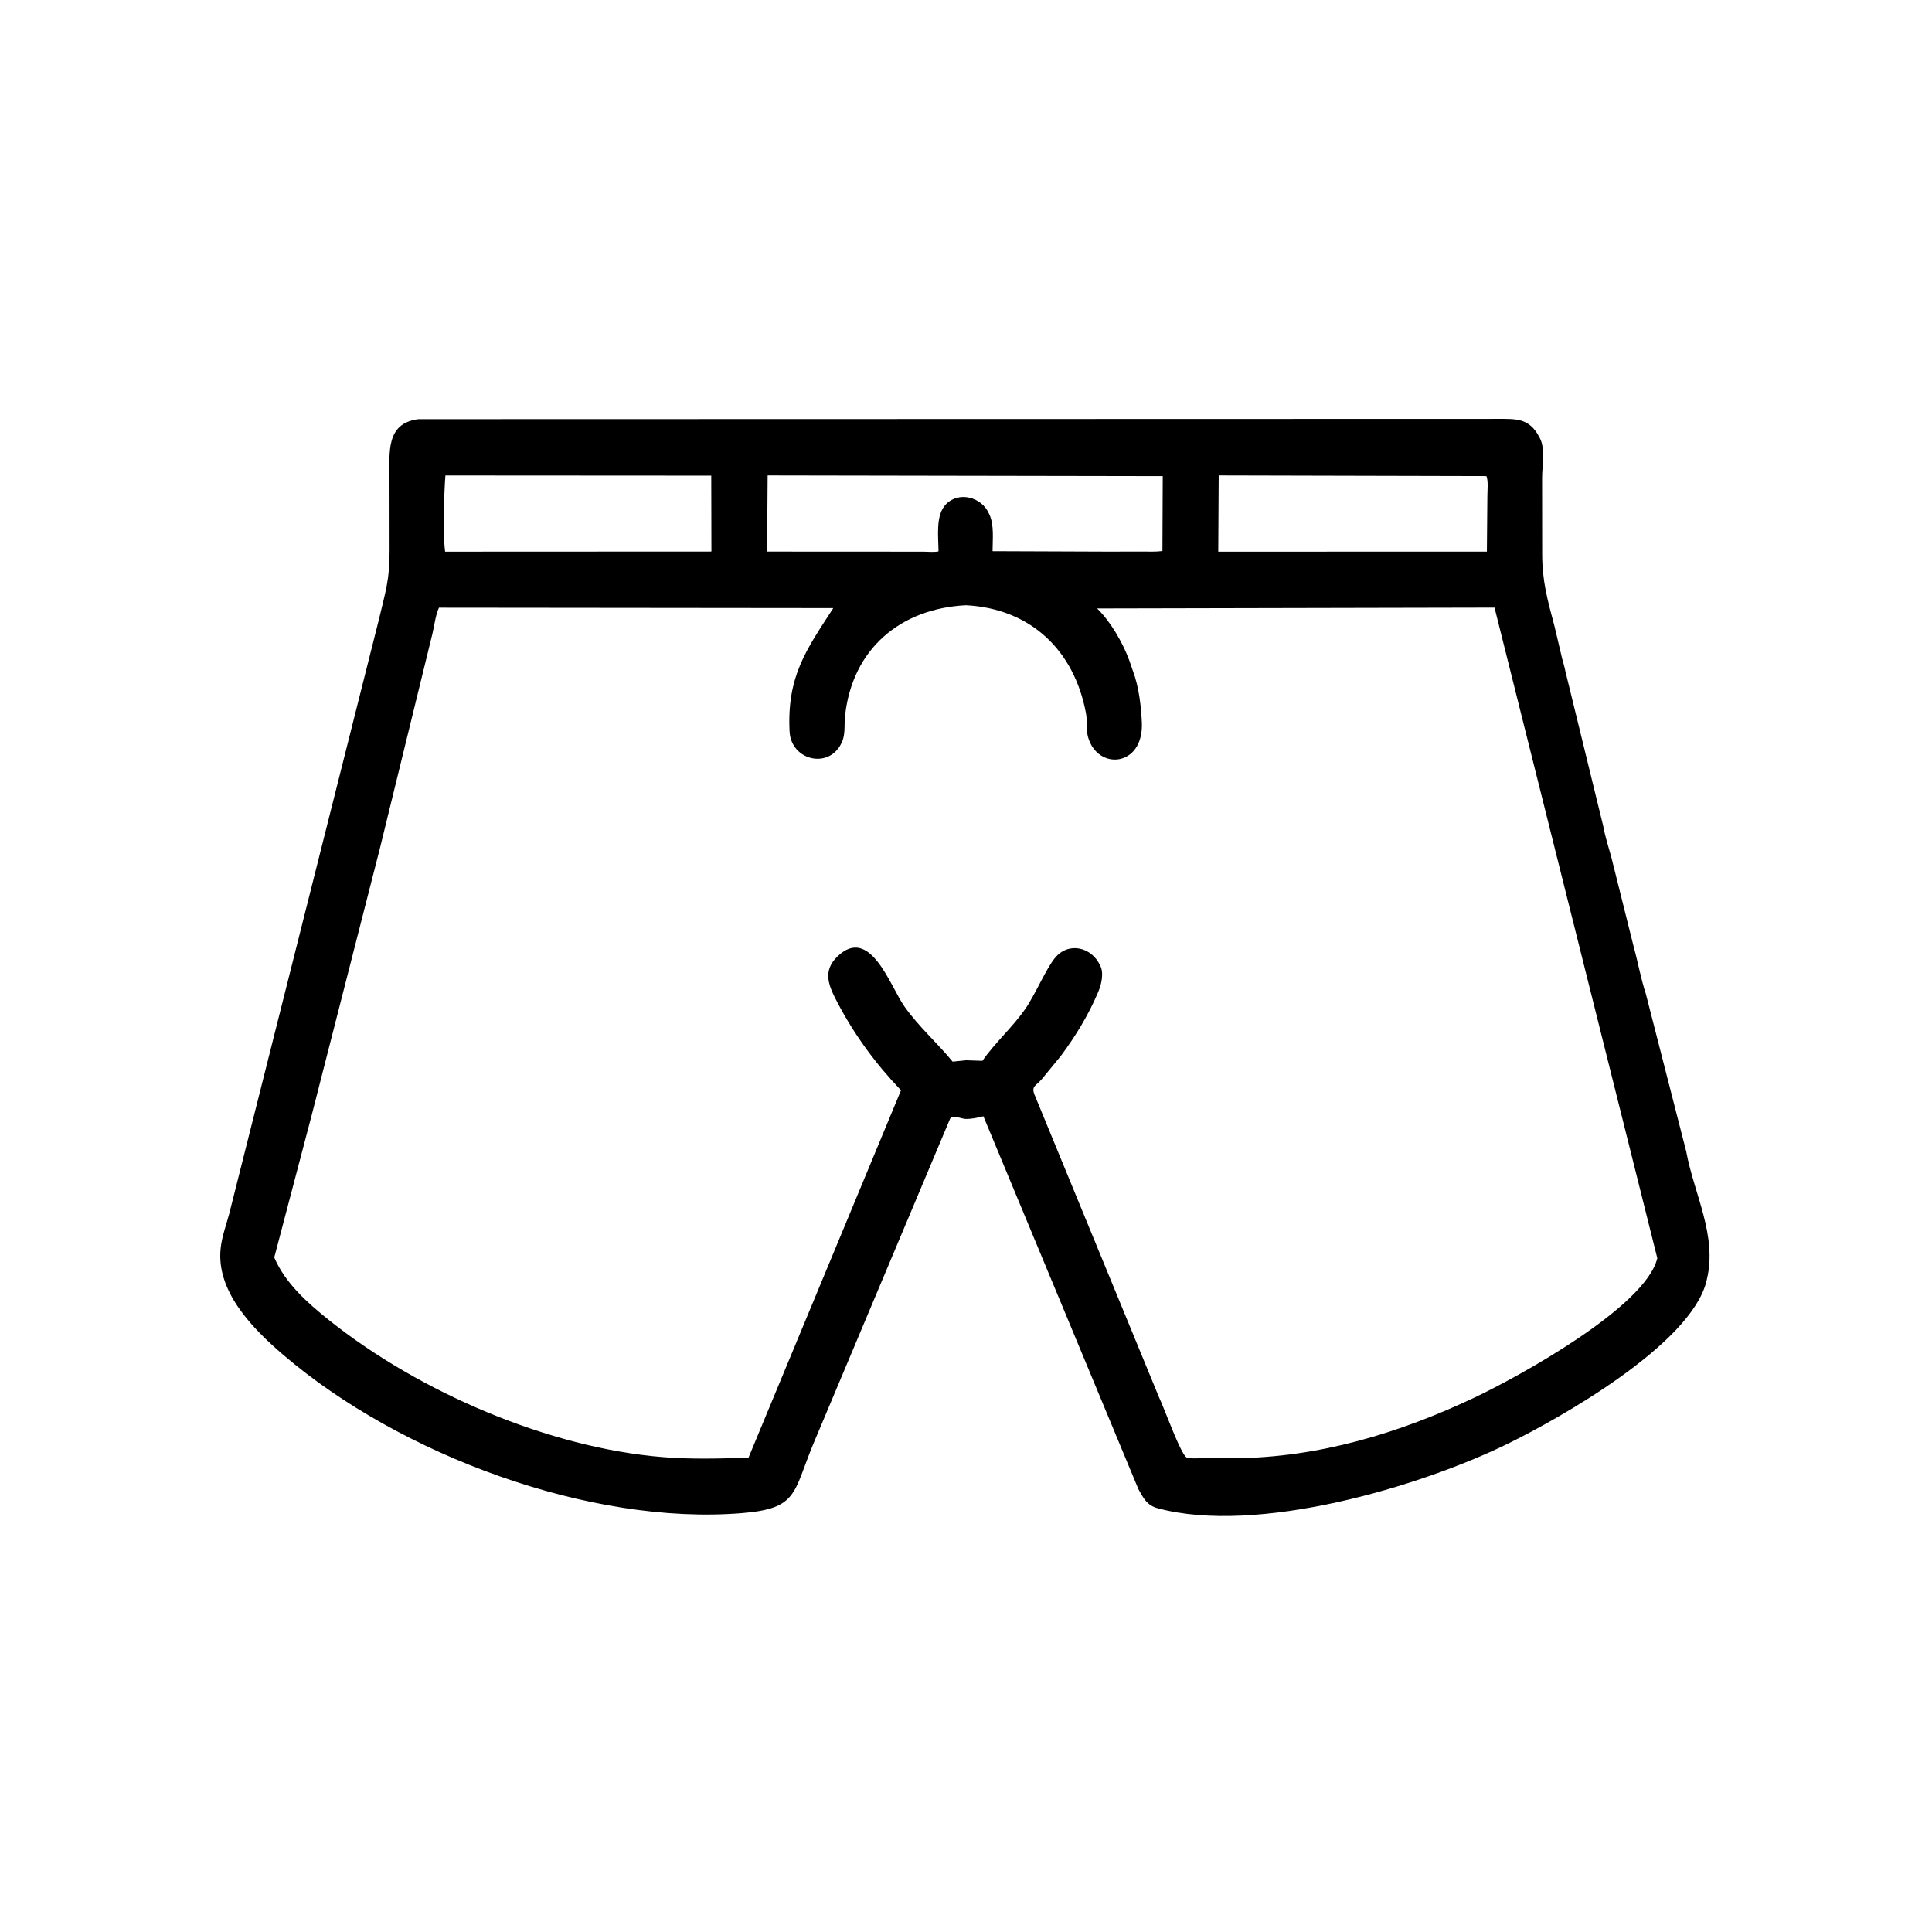 <svg width="48" height="48" viewBox="0 0 48 48" fill="none" xmlns="http://www.w3.org/2000/svg">
<path d="M28.283 36.997L24.432 27.733C24.283 27.771 24.143 27.802 23.989 27.799C23.881 27.797 23.66 27.682 23.605 27.794L20.206 35.875C19.699 37.103 19.824 37.479 18.433 37.593C14.662 37.902 9.947 36.153 7.04 33.663C6.288 33.019 5.356 32.085 5.484 30.996C5.518 30.705 5.621 30.433 5.696 30.152L9.408 15.414C9.58 14.691 9.683 14.404 9.679 13.665L9.677 11.884C9.678 11.252 9.579 10.512 10.398 10.414L37.206 10.407C37.663 10.408 37.985 10.382 38.235 10.843L38.252 10.875C38.4 11.141 38.313 11.576 38.313 11.872L38.315 13.76C38.315 14.444 38.447 14.901 38.625 15.574L38.813 16.371C38.839 16.474 38.873 16.57 38.891 16.675L39.832 20.525C39.876 20.774 39.964 21.048 40.032 21.293L40.594 23.543C40.698 23.919 40.768 24.322 40.89 24.69L41.894 28.61C42.087 29.662 42.67 30.698 42.406 31.787L42.393 31.844C41.994 33.409 38.761 35.233 37.459 35.87C35.278 36.937 31.242 38.14 28.763 37.472C28.492 37.399 28.412 37.225 28.283 36.997ZM11.066 11.813C11.032 12.241 11.001 13.28 11.059 13.706L17.675 13.703L17.671 11.817L11.066 11.813ZM19.072 11.812L19.058 13.704L22.94 13.706C23.056 13.706 23.205 13.724 23.317 13.699C23.316 13.345 23.237 12.802 23.499 12.531C23.818 12.199 24.383 12.346 24.565 12.75L24.582 12.785C24.703 13.044 24.66 13.413 24.66 13.694L27.551 13.705L28.369 13.703C28.538 13.703 28.713 13.713 28.88 13.69L28.888 11.829L19.072 11.812ZM30.278 11.812L30.267 13.706L36.941 13.705L36.953 12.341C36.952 12.209 36.981 11.942 36.929 11.828L30.278 11.812ZM24 15.037C22.38 15.117 21.173 16.113 20.994 17.794C20.973 17.989 21.003 18.229 20.929 18.41C20.639 19.133 19.654 18.907 19.617 18.175C19.549 16.796 20.033 16.143 20.703 15.108L10.906 15.098C10.819 15.287 10.794 15.534 10.745 15.738L9.436 21.088L7.746 27.698L6.814 31.241C7.085 31.881 7.646 32.376 8.179 32.802C10.423 34.594 13.646 35.975 16.477 36.202C17.174 36.258 17.898 36.239 18.597 36.214L22.385 27.088C21.755 26.429 21.232 25.718 20.808 24.911C20.594 24.503 20.419 24.131 20.811 23.758C21.621 22.985 22.115 24.503 22.472 25.008C22.828 25.511 23.28 25.903 23.668 26.376L24.004 26.342L24.407 26.356C24.726 25.898 25.15 25.529 25.47 25.07C25.722 24.707 25.982 24.08 26.209 23.801C26.544 23.389 27.129 23.525 27.338 23.999L27.35 24.025C27.415 24.181 27.37 24.41 27.316 24.564L27.28 24.656C27.043 25.217 26.718 25.749 26.354 26.237L25.876 26.819C25.734 26.979 25.617 26.988 25.703 27.199L28.798 34.721C28.907 34.936 29.342 36.16 29.486 36.212C29.575 36.243 29.734 36.23 29.831 36.23L30.663 36.229C32.755 36.215 34.763 35.608 36.64 34.719C37.719 34.208 40.894 32.469 41.175 31.258L37.131 15.096L27.257 15.117C27.594 15.443 27.894 15.967 28.056 16.406L28.149 16.675C28.294 17.058 28.351 17.548 28.369 17.95C28.417 19.062 27.264 19.15 27.031 18.308C26.982 18.131 27.016 17.913 26.982 17.726C26.688 16.145 25.595 15.12 24 15.037Z" fill="black"/>
</svg>
